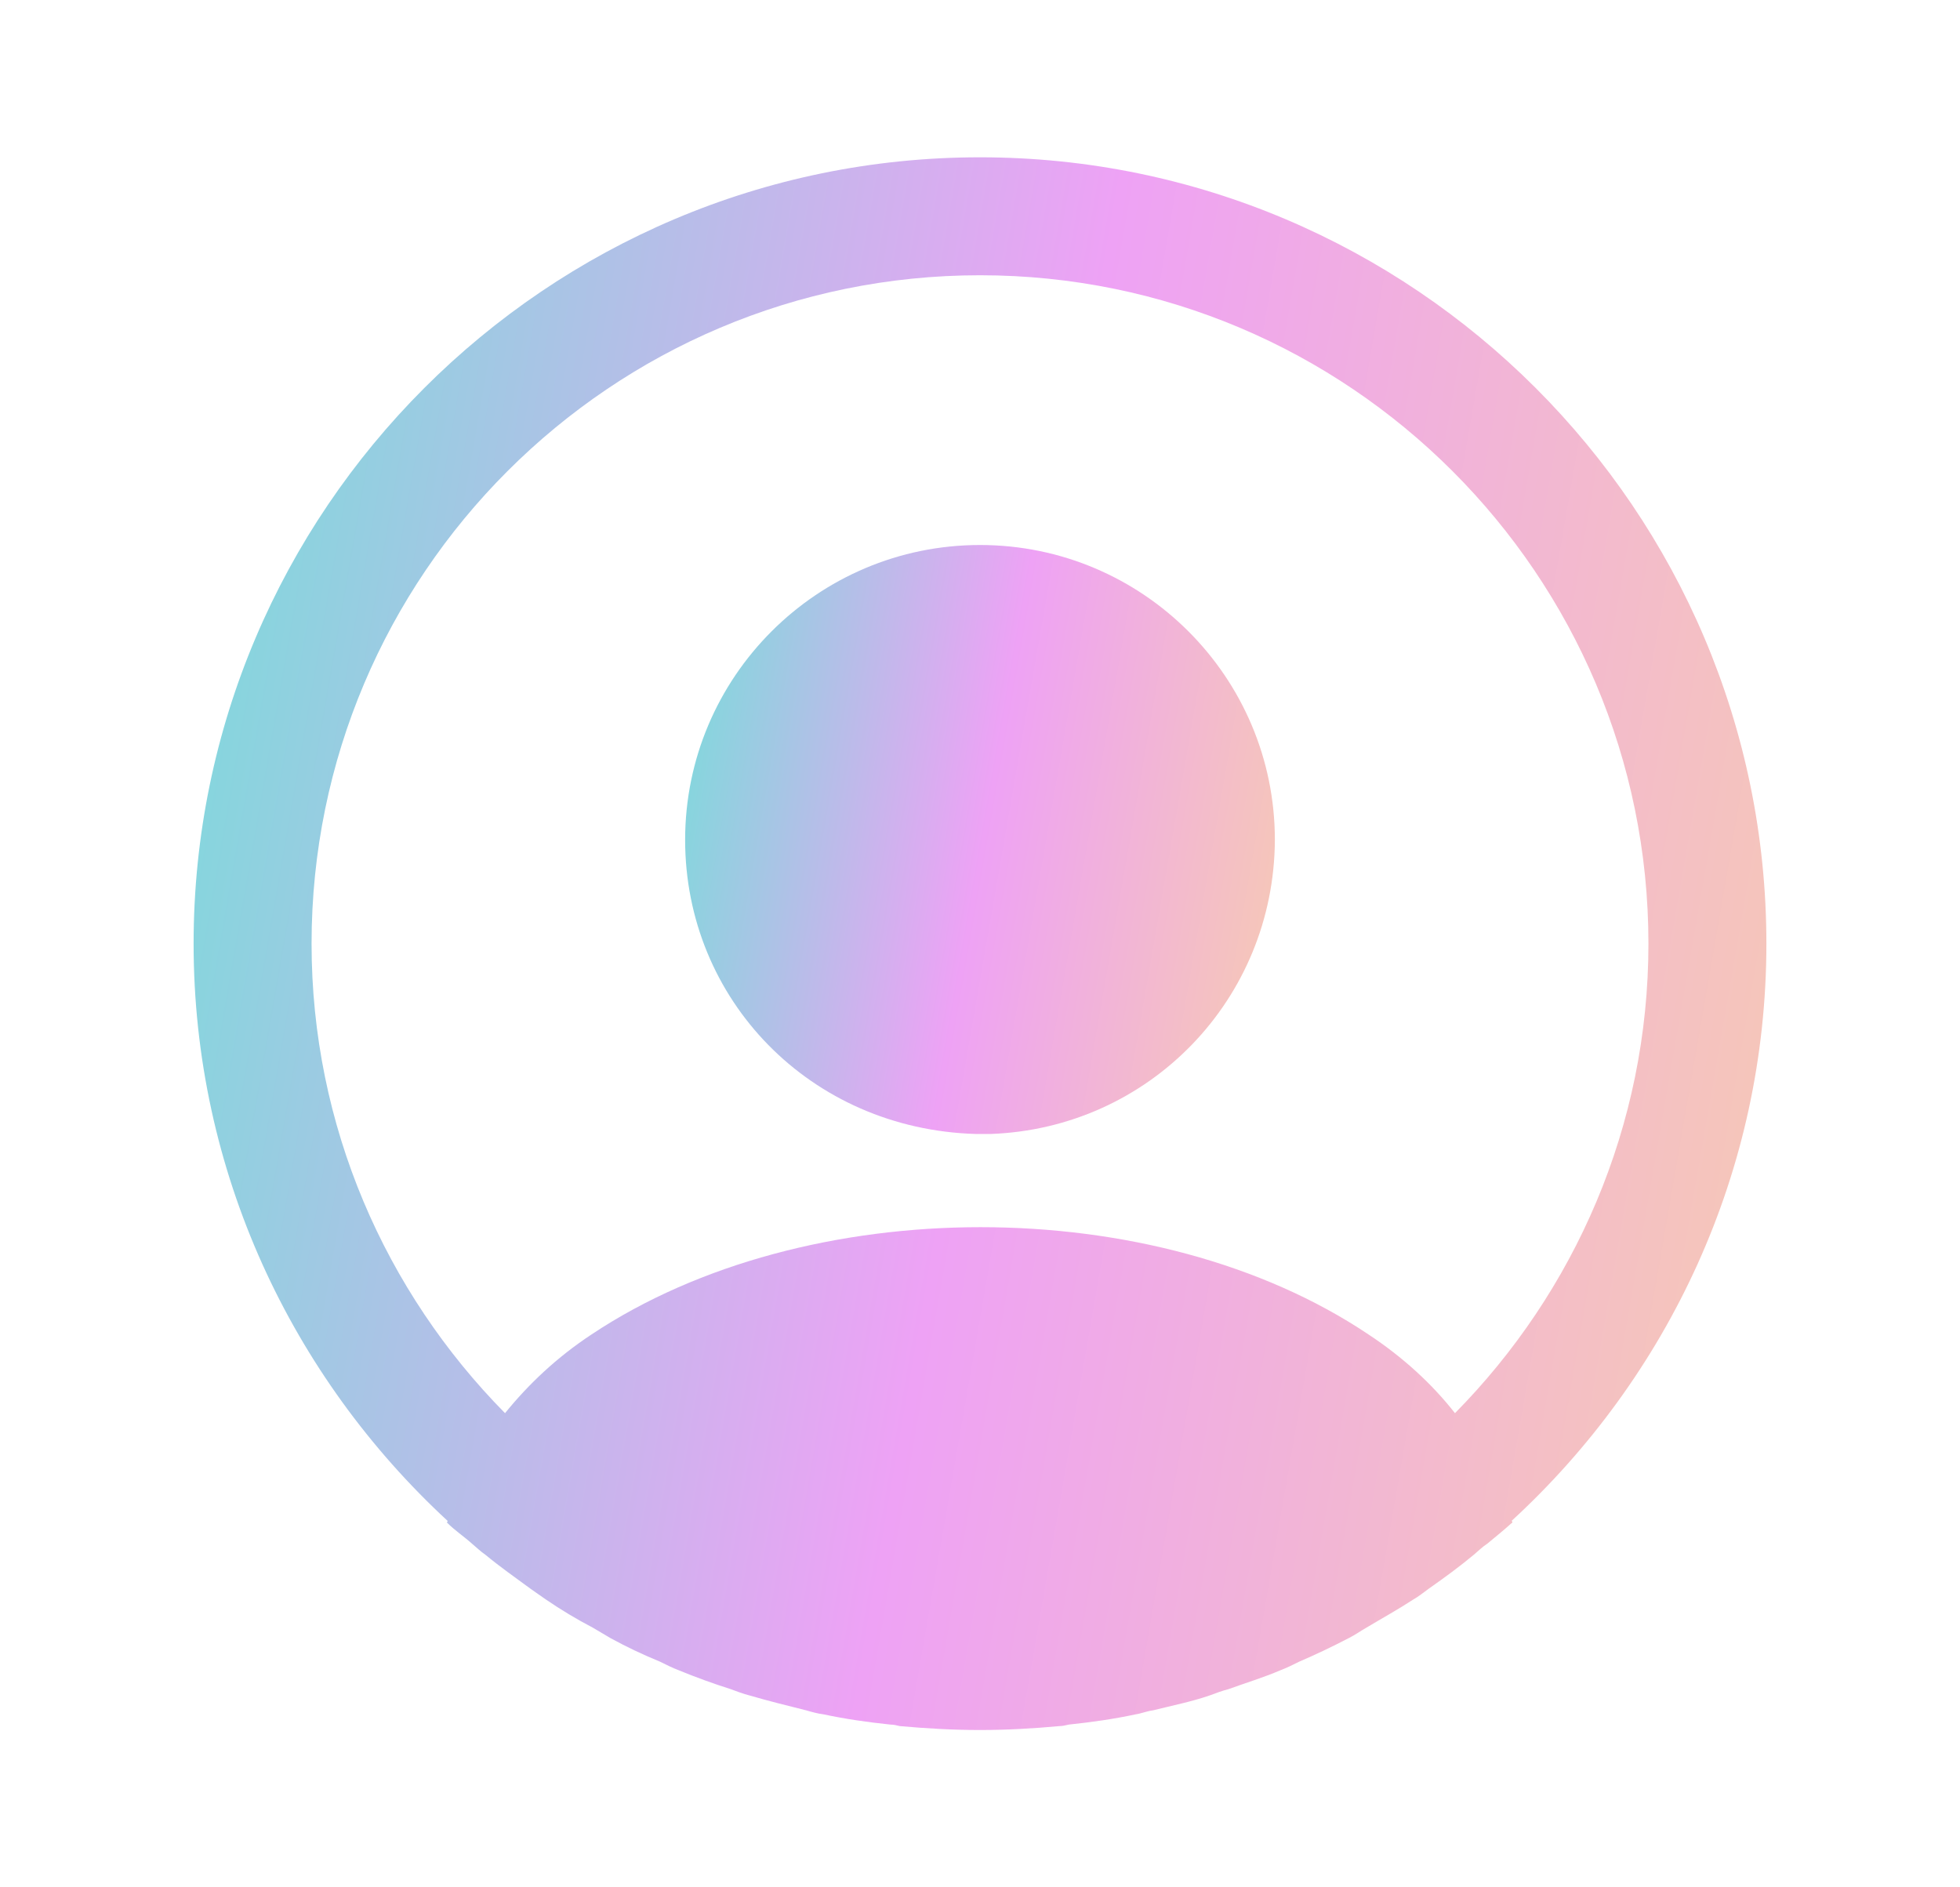 <svg width="27" height="26" viewBox="0 0 27 26" fill="none" xmlns="http://www.w3.org/2000/svg">
<path d="M24.333 13C24.333 7.031 19.469 2.167 13.5 2.167C7.531 2.167 2.667 7.031 2.667 13C2.667 16.142 4.021 18.969 6.166 20.952C6.166 20.962 6.166 20.962 6.155 20.973C6.263 21.082 6.393 21.168 6.502 21.266C6.567 21.32 6.621 21.374 6.686 21.418C6.881 21.58 7.097 21.732 7.303 21.883C7.379 21.938 7.444 21.981 7.52 22.035C7.726 22.176 7.942 22.306 8.17 22.425C8.246 22.468 8.332 22.523 8.408 22.566C8.625 22.685 8.852 22.793 9.091 22.891C9.177 22.934 9.264 22.977 9.351 23.01C9.589 23.108 9.827 23.194 10.066 23.27C10.152 23.302 10.239 23.335 10.326 23.357C10.586 23.433 10.846 23.497 11.106 23.562C11.182 23.584 11.258 23.606 11.344 23.617C11.648 23.682 11.951 23.725 12.265 23.758C12.308 23.758 12.352 23.768 12.395 23.779C12.763 23.812 13.132 23.833 13.5 23.833C13.868 23.833 14.237 23.812 14.594 23.779C14.637 23.779 14.681 23.768 14.724 23.758C15.038 23.725 15.342 23.682 15.645 23.617C15.721 23.606 15.797 23.573 15.883 23.562C16.143 23.497 16.414 23.443 16.663 23.357C16.75 23.324 16.837 23.292 16.923 23.27C17.162 23.183 17.411 23.108 17.638 23.01C17.725 22.977 17.812 22.934 17.898 22.891C18.126 22.793 18.353 22.685 18.581 22.566C18.668 22.523 18.743 22.468 18.819 22.425C19.036 22.295 19.253 22.176 19.469 22.035C19.545 21.992 19.61 21.938 19.686 21.883C19.902 21.732 20.108 21.58 20.303 21.418C20.368 21.363 20.422 21.309 20.488 21.266C20.607 21.168 20.726 21.071 20.834 20.973C20.834 20.962 20.834 20.962 20.823 20.952C22.979 18.969 24.333 16.142 24.333 13ZM18.852 18.384C15.916 16.413 11.106 16.413 8.148 18.384C7.672 18.698 7.282 19.067 6.957 19.468C5.31 17.799 4.292 15.513 4.292 13C4.292 7.919 8.419 3.792 13.5 3.792C18.581 3.792 22.708 7.919 22.708 13C22.708 15.513 21.69 17.799 20.043 19.468C19.729 19.067 19.328 18.698 18.852 18.384Z" fill="url(#paint0_linear_8439_11970)"/>
<path d="M13.5 7.508C11.258 7.508 9.438 9.328 9.438 11.57C9.438 13.769 11.16 15.557 13.446 15.622C13.478 15.622 13.522 15.622 13.543 15.622C13.565 15.622 13.598 15.622 13.619 15.622C13.63 15.622 13.641 15.622 13.641 15.622C15.829 15.546 17.552 13.769 17.562 11.57C17.562 9.328 15.742 7.508 13.5 7.508Z" fill="url(#paint1_linear_8439_11970)"/>
<defs>
<linearGradient id="paint0_linear_8439_11970" x1="-0.234" y1="-9.92834e-06" x2="27.36" y2="4.789" gradientUnits="userSpaceOnUse">
<stop offset="0.067" stop-color="#6BE3D7"/>
<stop offset="0.567" stop-color="#EEA2F5"/>
<stop offset="1" stop-color="#F6CAB3"/>
</linearGradient>
<linearGradient id="paint1_linear_8439_11970" x1="8.35" y1="6.696" x2="18.697" y2="8.494" gradientUnits="userSpaceOnUse">
<stop offset="0.067" stop-color="#6BE3D7"/>
<stop offset="0.567" stop-color="#EEA2F5"/>
<stop offset="1" stop-color="#F6CAB3"/>
</linearGradient>
</defs>
</svg>
